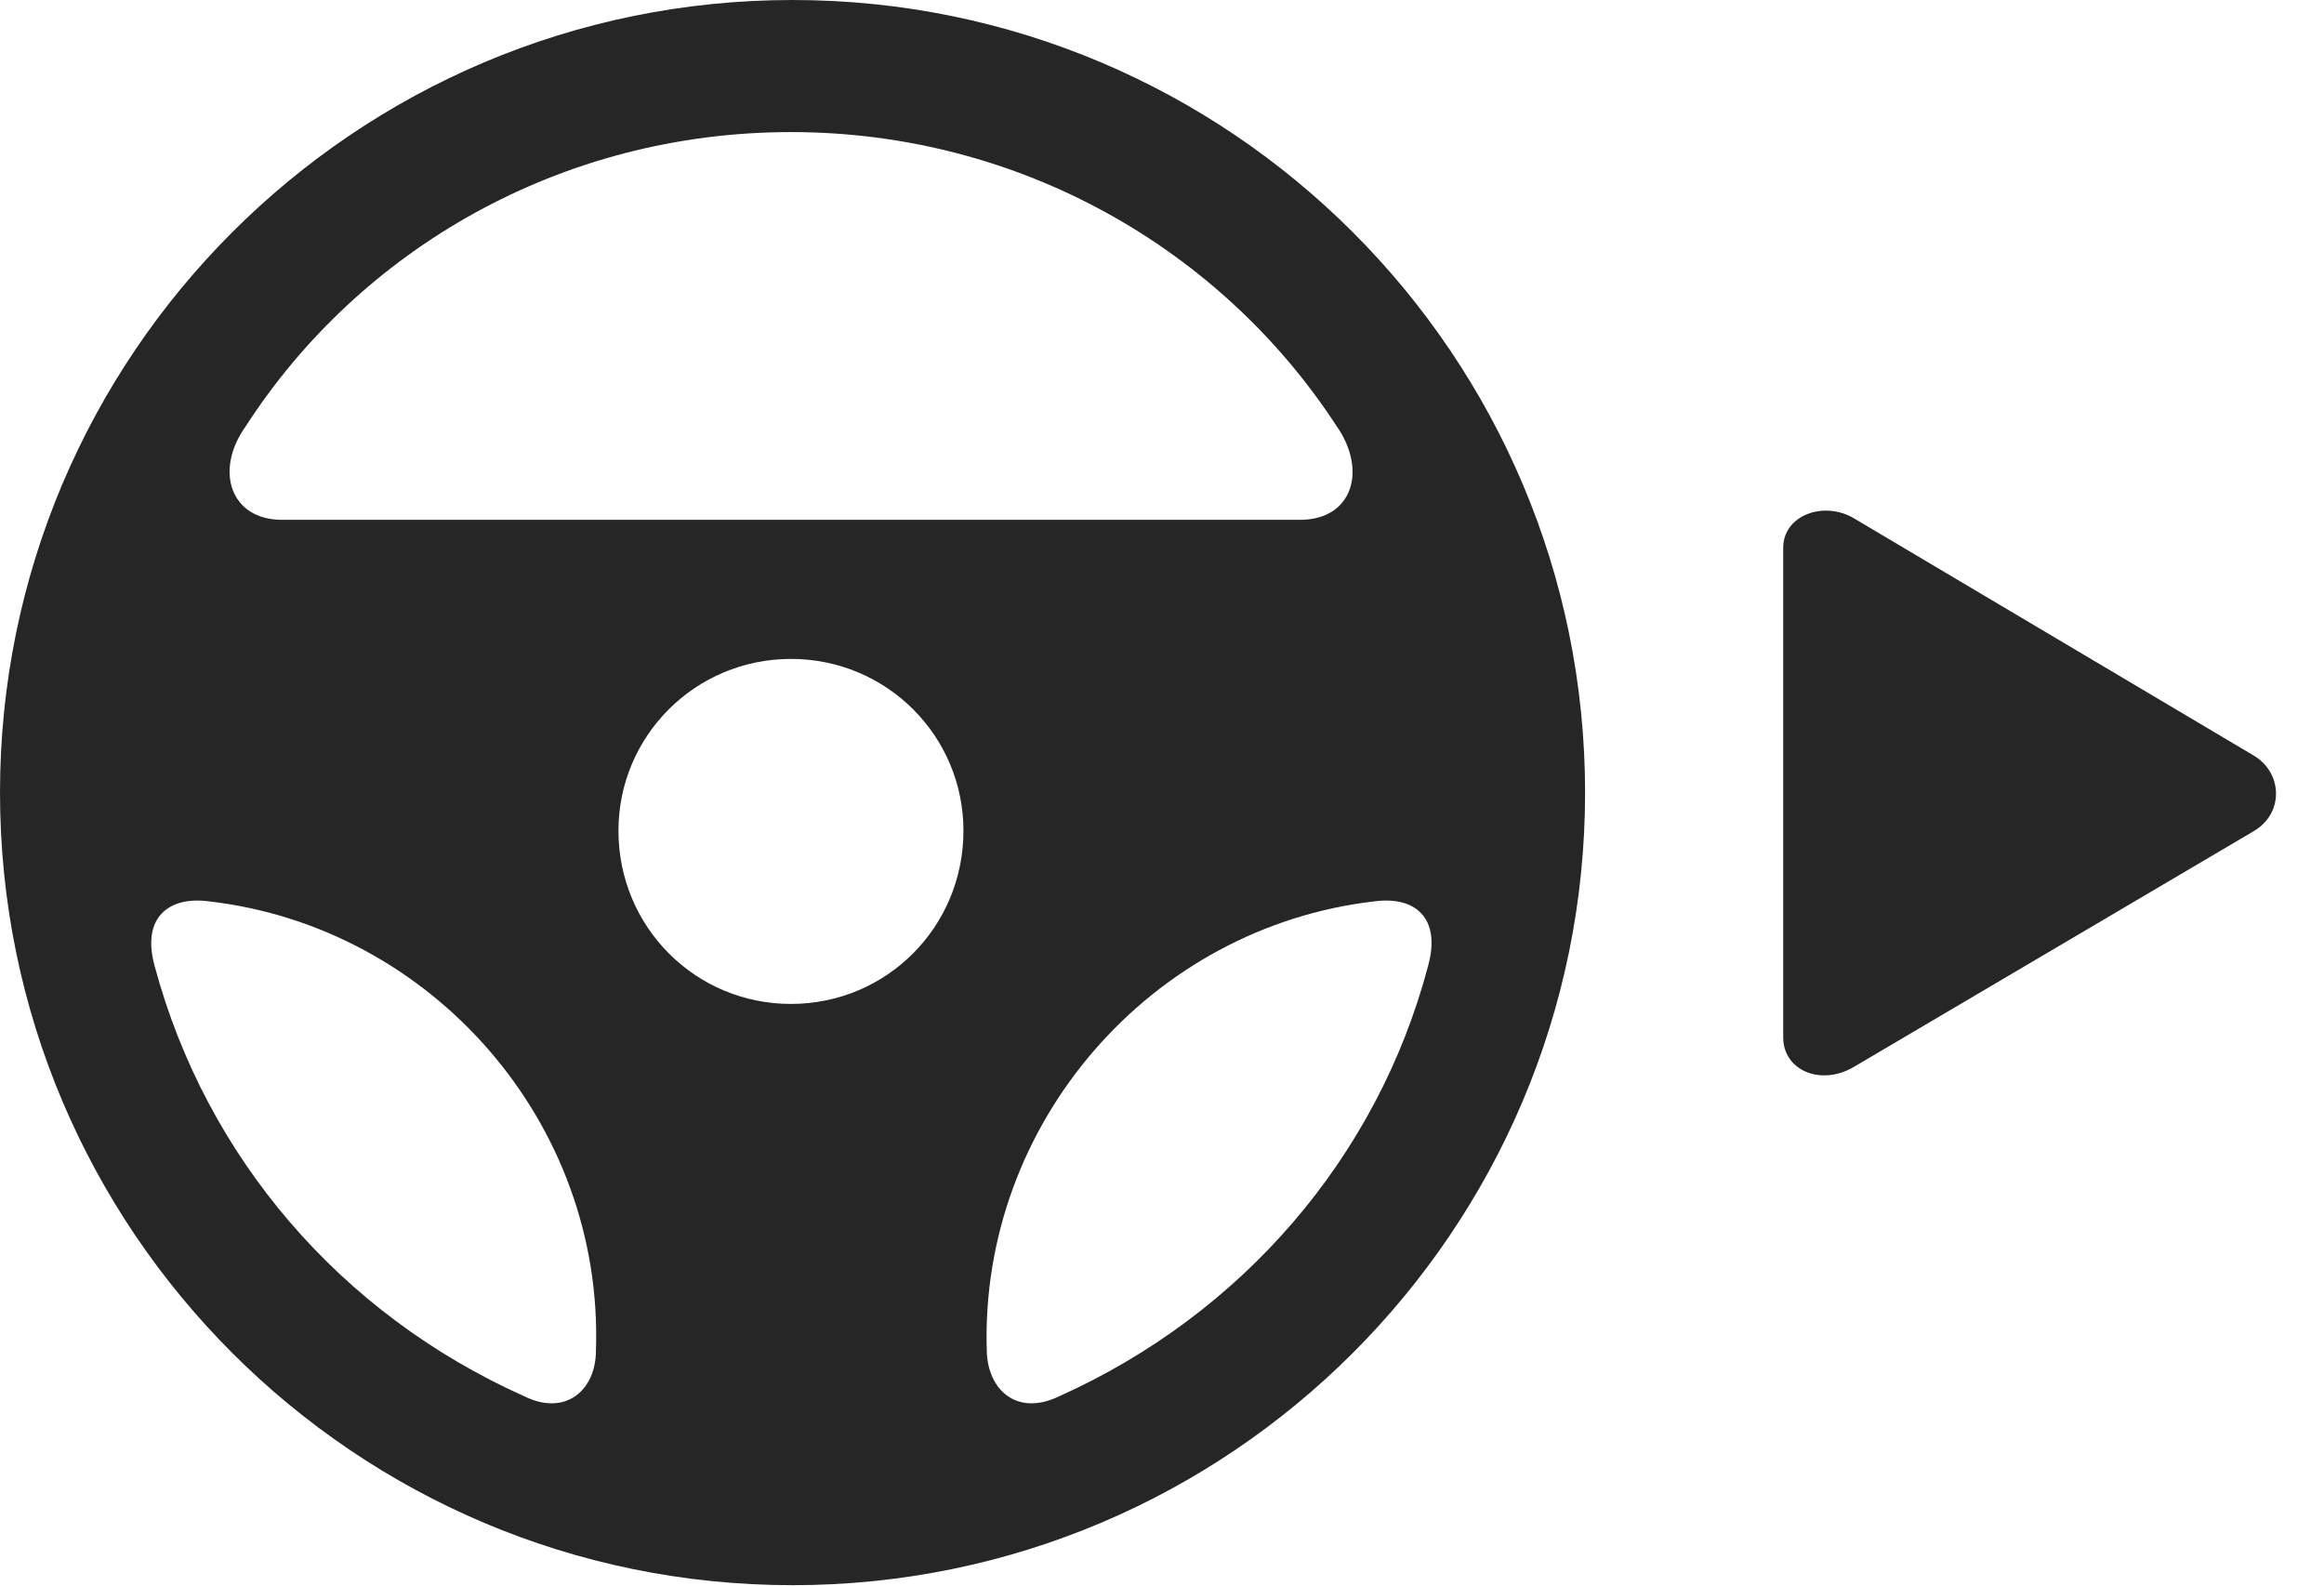 <?xml version="1.0" encoding="UTF-8"?>
<!--Generator: Apple Native CoreSVG 326-->
<!DOCTYPE svg
PUBLIC "-//W3C//DTD SVG 1.1//EN"
       "http://www.w3.org/Graphics/SVG/1.1/DTD/svg11.dtd">
<svg version="1.1" xmlns="http://www.w3.org/2000/svg" xmlns:xlink="http://www.w3.org/1999/xlink" viewBox="0 0 29.209 19.932">
 <g>
  <rect height="19.932" opacity="0" width="29.209" x="0" y="0"/>
  <path d="M9.961 19.922C15.459 19.922 19.922 15.459 19.922 9.961C19.922 4.463 15.459 0 9.961 0C4.463 0 0 4.463 0 9.961C0 15.459 4.463 19.922 9.961 19.922ZM3.086 5.361C4.521 3.135 7.051 1.66 9.941 1.66C12.822 1.66 15.352 3.135 16.797 5.352C17.188 5.908 17.002 6.533 16.338 6.533L3.545 6.533C2.891 6.533 2.695 5.908 3.086 5.361ZM9.941 12.617C8.74 12.617 7.773 11.65 7.773 10.44C7.773 9.248 8.74 8.281 9.941 8.281C11.143 8.281 12.109 9.248 12.109 10.44C12.109 11.65 11.143 12.617 9.941 12.617ZM1.943 12.139C1.777 11.533 2.119 11.26 2.627 11.328C5.42 11.65 7.588 14.102 7.49 16.973C7.49 17.471 7.109 17.803 6.592 17.549C4.277 16.514 2.588 14.541 1.943 12.139ZM17.949 12.139C17.314 14.541 15.615 16.514 13.31 17.549C12.783 17.803 12.412 17.471 12.402 16.973C12.315 14.111 14.473 11.65 17.275 11.328C17.783 11.26 18.115 11.533 17.949 12.139Z" fill="black" fill-opacity="0.85"/>
  <path d="M28.32 9.492L23.301 6.514C22.92 6.289 22.412 6.475 22.412 6.885L22.412 13.037C22.412 13.457 22.891 13.652 23.301 13.408L28.32 10.449C28.711 10.225 28.691 9.707 28.32 9.492Z" fill="black" fill-opacity="0.85"/>
 </g>
</svg>

